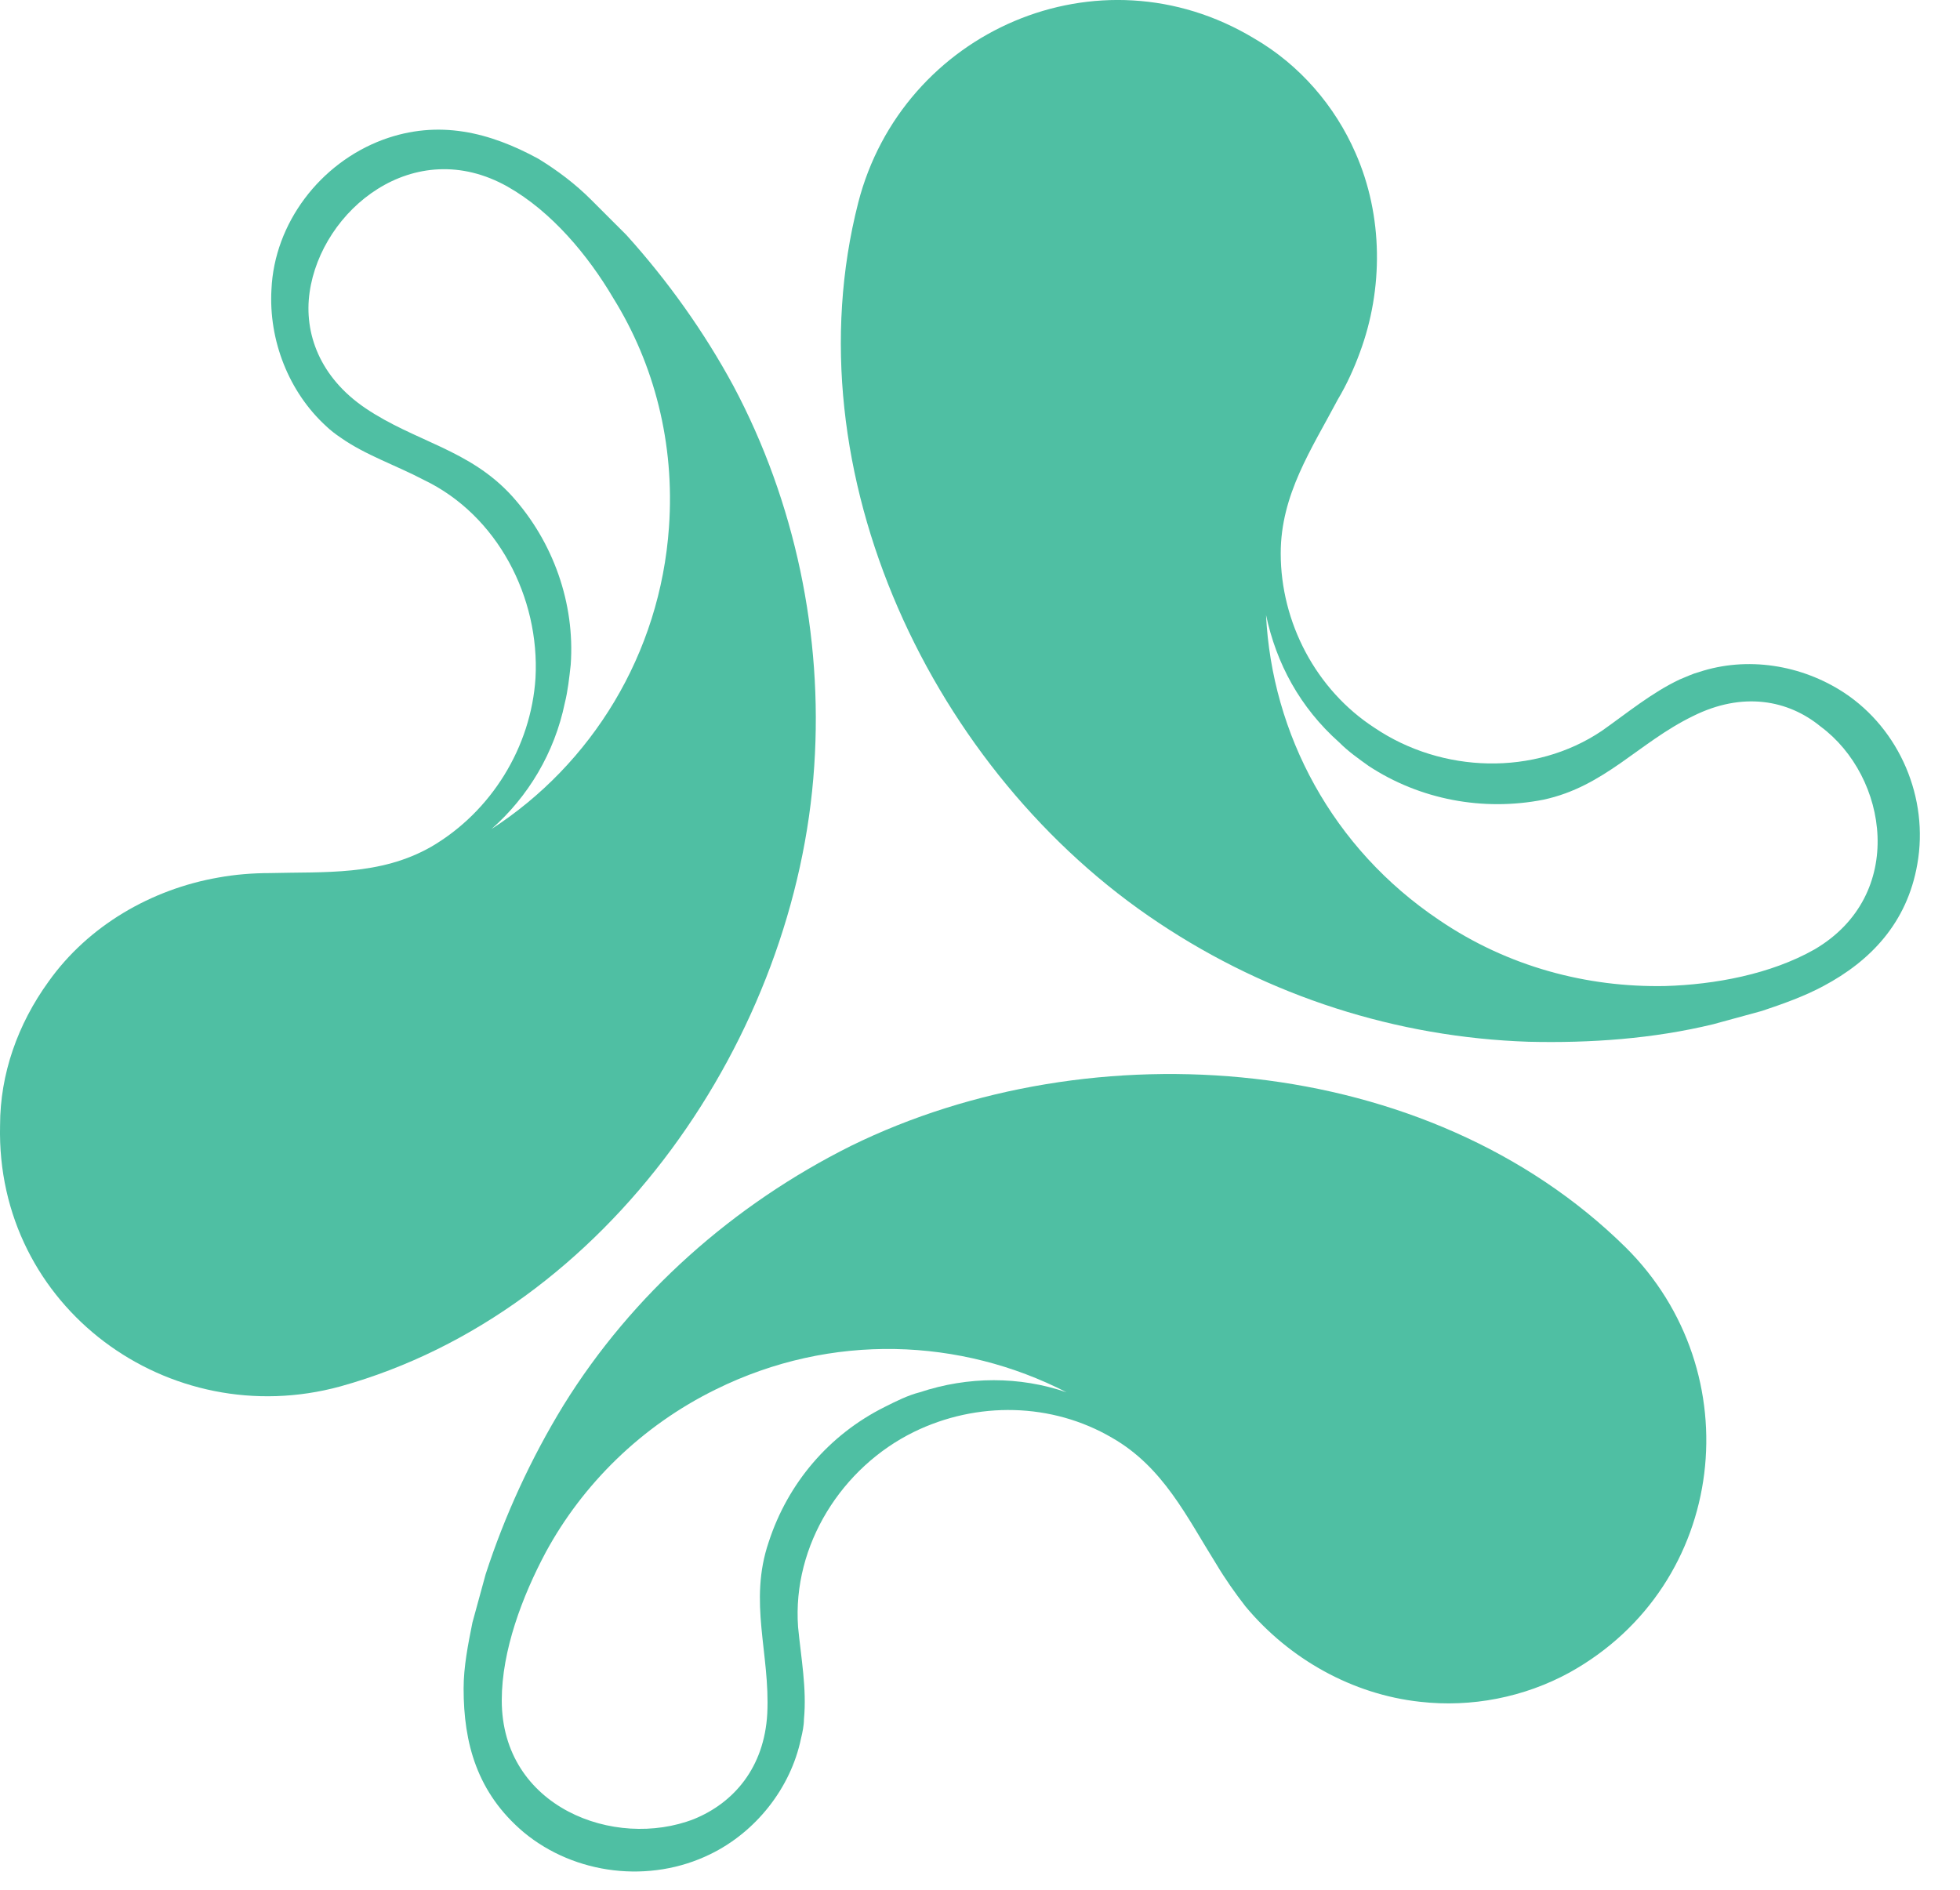 <svg width="28" height="27" viewBox="0 0 28 27" fill="none" xmlns="http://www.w3.org/2000/svg">
<path d="M27.39 12.348C27.558 11.405 27.139 10.42 26.343 9.896C25.735 9.498 24.959 9.373 24.268 9.603C24.184 9.624 24.1 9.666 23.995 9.708C23.597 9.896 23.241 10.19 22.885 10.441C21.921 11.091 20.601 11.049 19.637 10.399C18.798 9.855 18.296 8.891 18.296 7.906C18.296 7.067 18.736 6.418 19.113 5.705C19.238 5.496 19.343 5.265 19.427 5.035C19.762 4.134 19.762 3.086 19.364 2.185C19.071 1.514 18.568 0.927 17.918 0.55C15.697 -0.791 12.889 0.445 12.26 2.897C11.275 6.753 13.329 11.049 16.556 13.187C18.128 14.234 19.951 14.821 21.837 14.884C22.717 14.905 23.618 14.842 24.477 14.633C24.708 14.57 24.939 14.507 25.169 14.444C25.483 14.339 25.777 14.234 26.049 14.088C26.72 13.731 27.244 13.187 27.39 12.348ZM25.923 13.564C25.295 13.92 24.498 14.067 23.786 14.088C22.675 14.109 21.544 13.815 20.559 13.145C19.029 12.118 18.17 10.483 18.086 8.786C18.233 9.477 18.568 10.106 19.134 10.609C19.259 10.735 19.406 10.839 19.553 10.944C20.286 11.426 21.187 11.594 22.047 11.426C22.927 11.238 23.409 10.609 24.184 10.232C24.896 9.876 25.546 10.001 26.007 10.379C26.971 11.091 27.244 12.788 25.923 13.564Z" fill="#4FBFA3"/>
<path d="M5.471 1.996C4.57 2.331 3.92 3.191 3.878 4.134C3.836 4.867 4.129 5.601 4.653 6.083C4.716 6.145 4.8 6.208 4.863 6.25C5.219 6.502 5.659 6.648 6.057 6.858C7.105 7.361 7.713 8.534 7.65 9.687C7.587 10.672 7.021 11.594 6.162 12.097C5.429 12.516 4.632 12.453 3.857 12.474C3.606 12.474 3.354 12.495 3.124 12.537C2.16 12.704 1.259 13.228 0.693 14.025C0.253 14.633 0.001 15.345 0.001 16.078C-0.062 18.677 2.411 20.479 4.863 19.808C8.698 18.74 11.38 14.8 11.632 10.944C11.757 9.079 11.359 7.172 10.479 5.517C10.06 4.741 9.536 4.008 8.949 3.358C8.782 3.191 8.614 3.023 8.446 2.855C8.216 2.625 7.964 2.436 7.692 2.269C7 1.891 6.267 1.703 5.471 1.996ZM7.252 2.667C7.881 3.023 8.404 3.652 8.761 4.259C9.347 5.202 9.641 6.334 9.557 7.528C9.431 9.352 8.446 10.923 7.021 11.845C7.545 11.384 7.922 10.756 8.069 10.043C8.111 9.876 8.132 9.687 8.153 9.498C8.216 8.618 7.901 7.738 7.315 7.088C6.707 6.418 5.932 6.313 5.219 5.831C4.57 5.391 4.339 4.762 4.423 4.176C4.59 3.002 5.911 1.912 7.252 2.667Z" fill="#4FBFA3"/>
<path d="M7.482 26.179C8.216 26.787 9.285 26.913 10.144 26.493C10.793 26.179 11.296 25.55 11.443 24.838C11.464 24.754 11.485 24.649 11.485 24.565C11.527 24.125 11.443 23.685 11.401 23.245C11.317 22.072 12.03 20.961 13.057 20.458C13.958 20.018 15.027 20.039 15.886 20.542C16.619 20.961 16.954 21.674 17.374 22.344C17.499 22.554 17.646 22.763 17.793 22.952C18.421 23.706 19.323 24.209 20.286 24.314C21.02 24.398 21.774 24.251 22.424 23.895C24.687 22.637 25.022 19.599 23.22 17.818C20.391 15.031 15.613 14.674 12.156 16.372C10.479 17.21 9.033 18.488 8.048 20.081C7.587 20.835 7.21 21.653 6.938 22.491C6.875 22.721 6.812 22.952 6.749 23.182C6.686 23.497 6.623 23.811 6.623 24.125C6.623 24.901 6.812 25.613 7.482 26.179ZM7.168 24.293C7.168 23.581 7.462 22.805 7.797 22.177C8.321 21.212 9.159 20.374 10.228 19.85C11.883 19.033 13.727 19.117 15.236 19.892C14.566 19.662 13.832 19.662 13.14 19.892C12.973 19.934 12.805 20.018 12.638 20.102C11.841 20.5 11.255 21.192 10.982 22.03C10.689 22.889 11.003 23.622 10.961 24.482C10.919 25.257 10.479 25.76 9.913 25.99C8.782 26.43 7.168 25.823 7.168 24.293Z" fill="#4FBFA3"/>
</svg>
